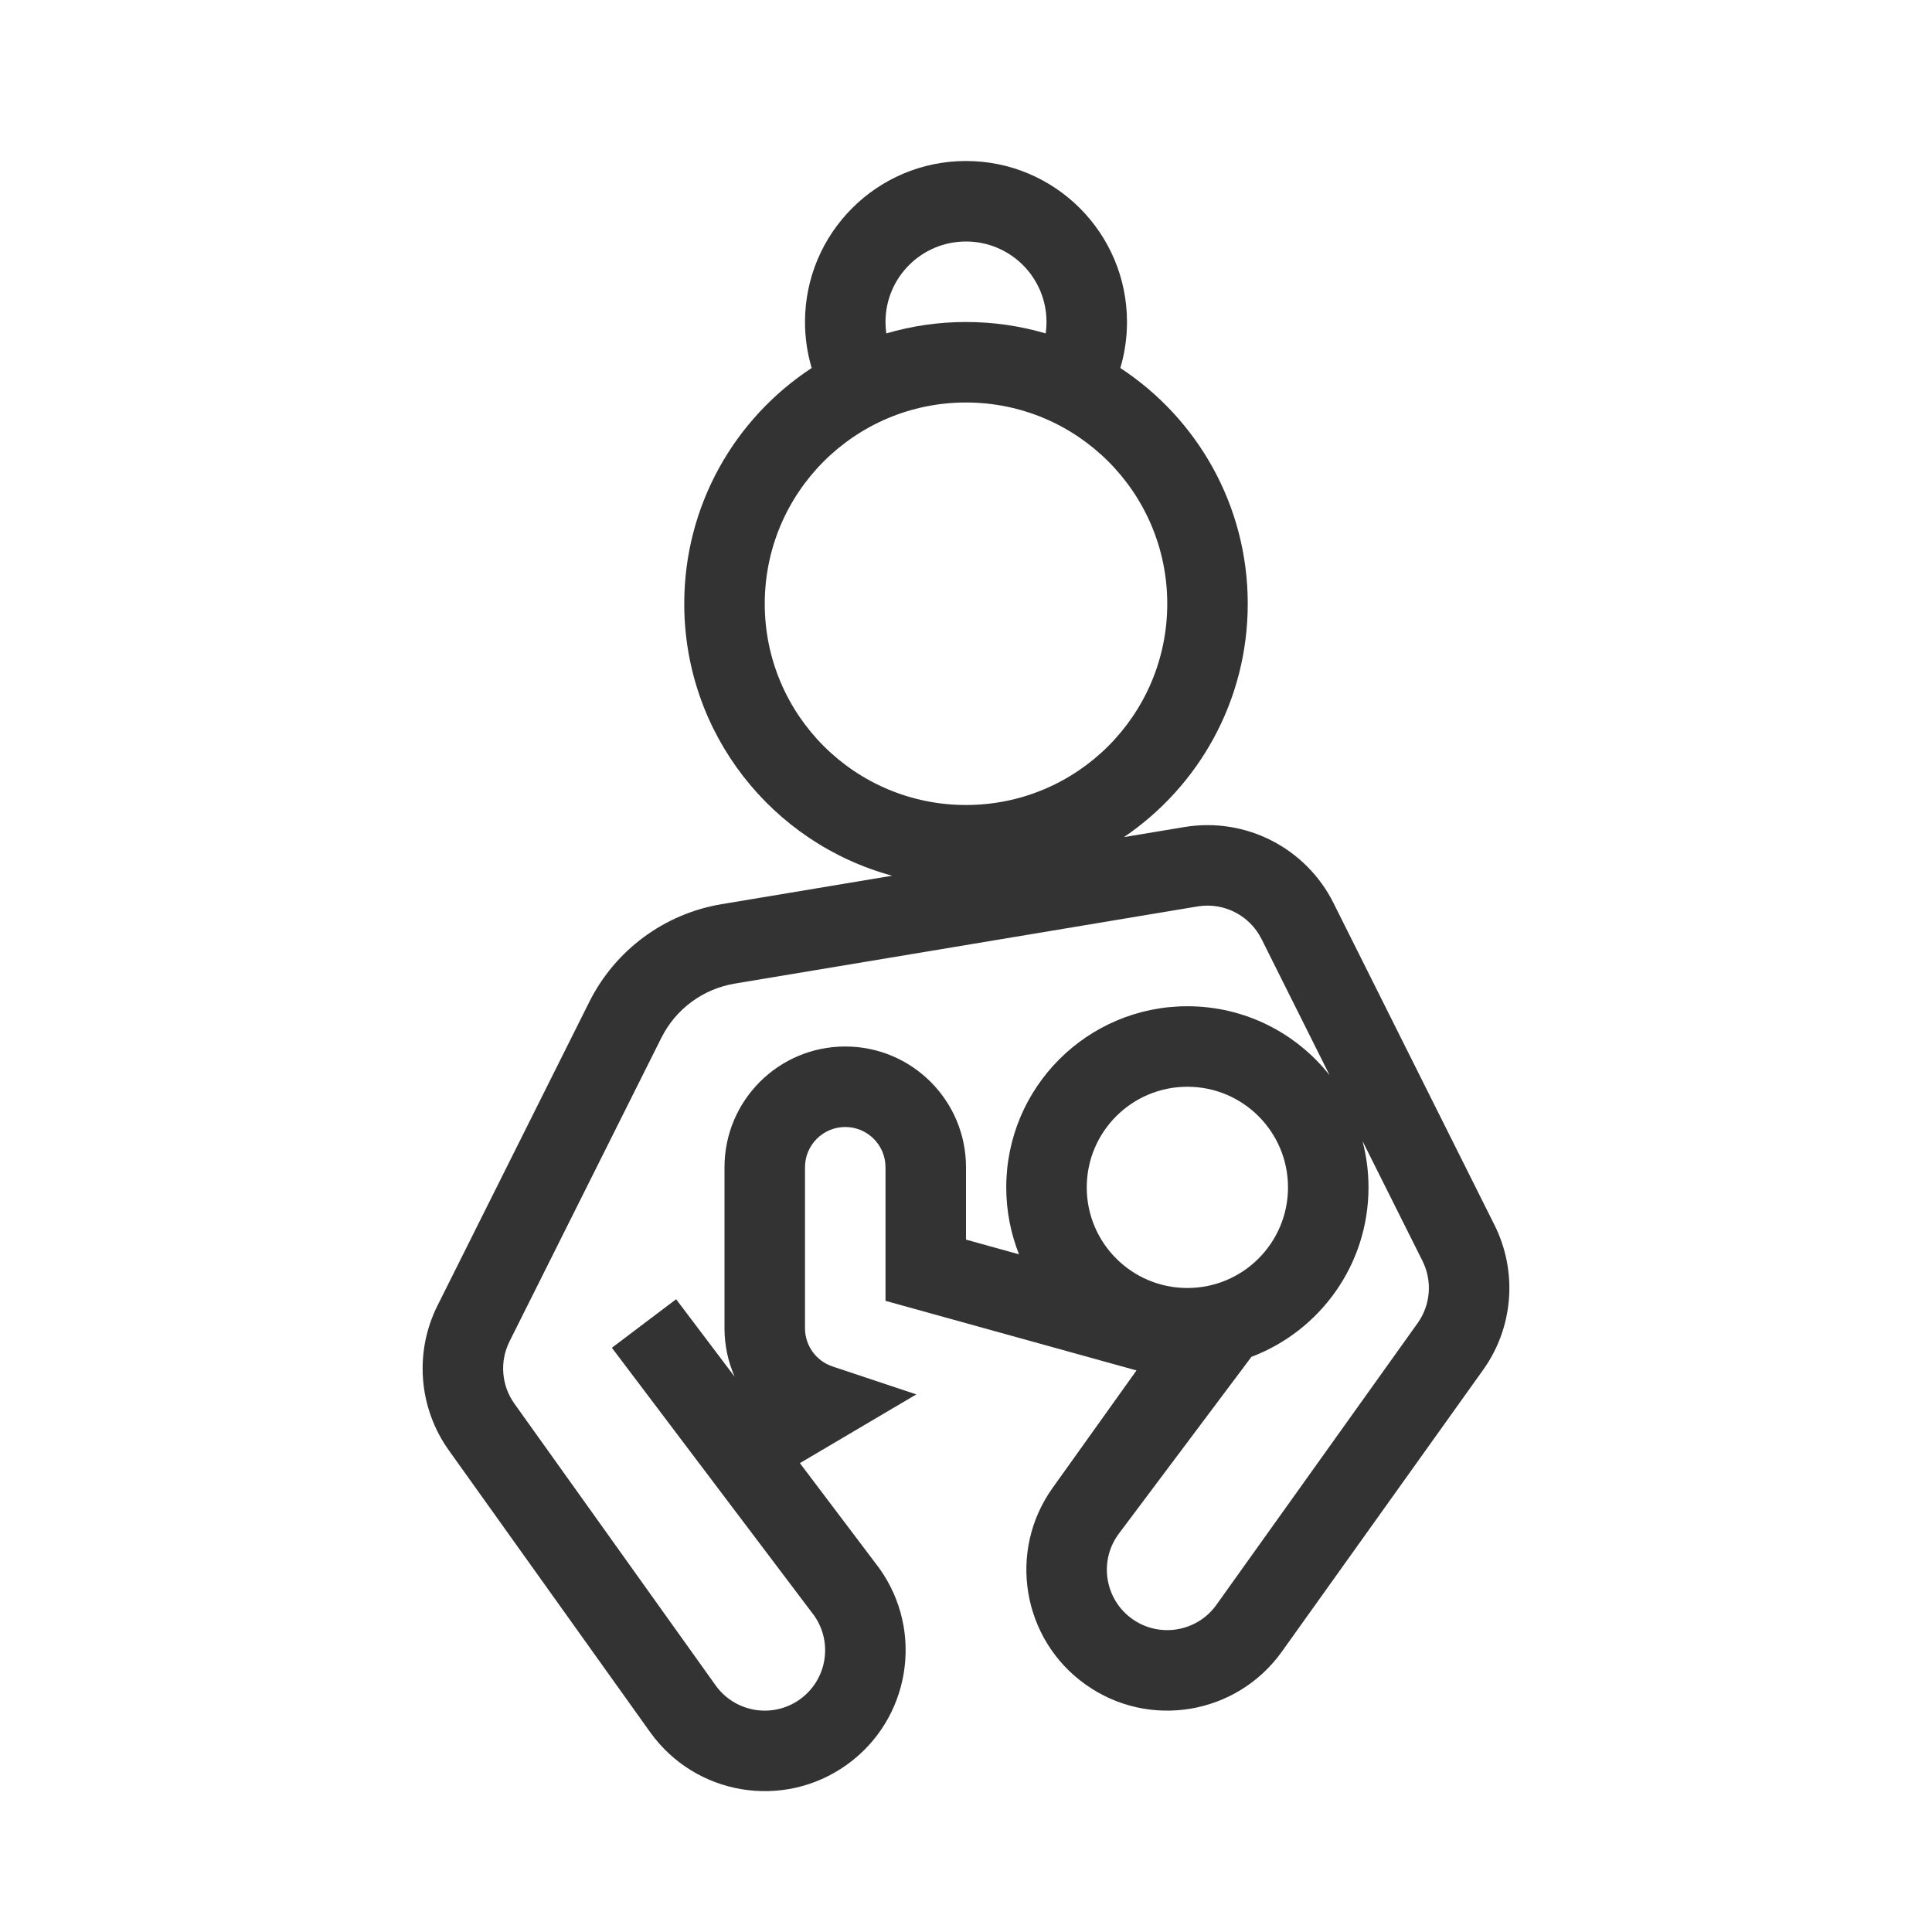 <svg width="48" height="48" viewBox="0 0 48 48" fill="none" xmlns="http://www.w3.org/2000/svg">
<path fill-rule="evenodd" clip-rule="evenodd" d="M22 8C22 6.895 22.895 6 24 6C25.105 6 26 6.895 26 8C26 8.097 25.993 8.191 25.98 8.284C25.352 8.099 24.688 8 24 8C23.312 8 22.648 8.099 22.02 8.284C22.007 8.191 22 8.097 22 8ZM20.166 9.143C20.058 8.78 20 8.396 20 8C20 5.791 21.791 4 24 4C26.209 4 28 5.791 28 8C28 8.396 27.942 8.78 27.834 9.143C29.741 10.393 31 12.55 31 15C31 17.412 29.78 19.539 27.924 20.798L29.425 20.548C30.94 20.295 32.443 21.061 33.13 22.435L37.13 30.435C37.71 31.594 37.602 32.98 36.848 34.034L31.848 41.034C30.724 42.607 28.539 42.972 26.966 41.848C25.393 40.725 25.028 38.539 26.152 36.966L28.236 34.048L22 32.319V29C22 28.448 21.552 28 21 28C20.448 28 20 28.448 20 29V33C20 33.43 20.275 33.813 20.684 33.949L22.766 34.643L19.873 36.351L21.84 38.955L21.848 38.966C22.972 40.539 22.607 42.725 21.034 43.848C19.461 44.972 17.276 44.607 16.152 43.034L11.152 36.034C10.398 34.98 10.29 33.594 10.87 32.435L14.642 24.89C15.286 23.603 16.507 22.701 17.927 22.464L22.166 21.757C19.19 20.952 17 18.232 17 15C17 12.55 18.259 10.393 20.166 9.143ZM18.253 34.205C18.089 33.833 18 33.424 18 33V29C18 27.343 19.343 26 21 26C22.657 26 24 27.343 24 29V30.798L25.317 31.163C25.113 30.649 25 30.088 25 29.5C25 27.015 27.015 25 29.5 25C30.933 25 32.21 25.67 33.034 26.714L31.342 23.329C31.047 22.74 30.403 22.412 29.753 22.52L18.256 24.437C17.467 24.568 16.788 25.069 16.431 25.785L12.658 33.329C12.41 33.826 12.457 34.42 12.779 34.872L17.779 41.872C18.261 42.546 19.198 42.702 19.872 42.221C20.543 41.741 20.701 40.811 20.227 40.138L15.202 33.485L16.798 32.279L18.253 34.205ZM27.793 38.11C27.795 38.107 27.797 38.103 27.8 38.1L31.092 33.71C32.792 33.067 34 31.425 34 29.5C34 29.102 33.948 28.716 33.851 28.349L35.342 31.329C35.59 31.826 35.544 32.42 35.221 32.872L30.221 39.872C29.739 40.546 28.802 40.702 28.128 40.221C27.454 39.739 27.298 38.802 27.779 38.128L27.793 38.11ZM19 15C19 12.239 21.239 10 24 10C26.761 10 29 12.239 29 15C29 17.761 26.761 20 24 20C21.239 20 19 17.761 19 15ZM29.5 27C28.119 27 27 28.119 27 29.5C27 30.881 28.119 32 29.5 32C30.881 32 32 30.881 32 29.5C32 28.119 30.881 27 29.5 27Z" fill="#333333"/>
</svg>
